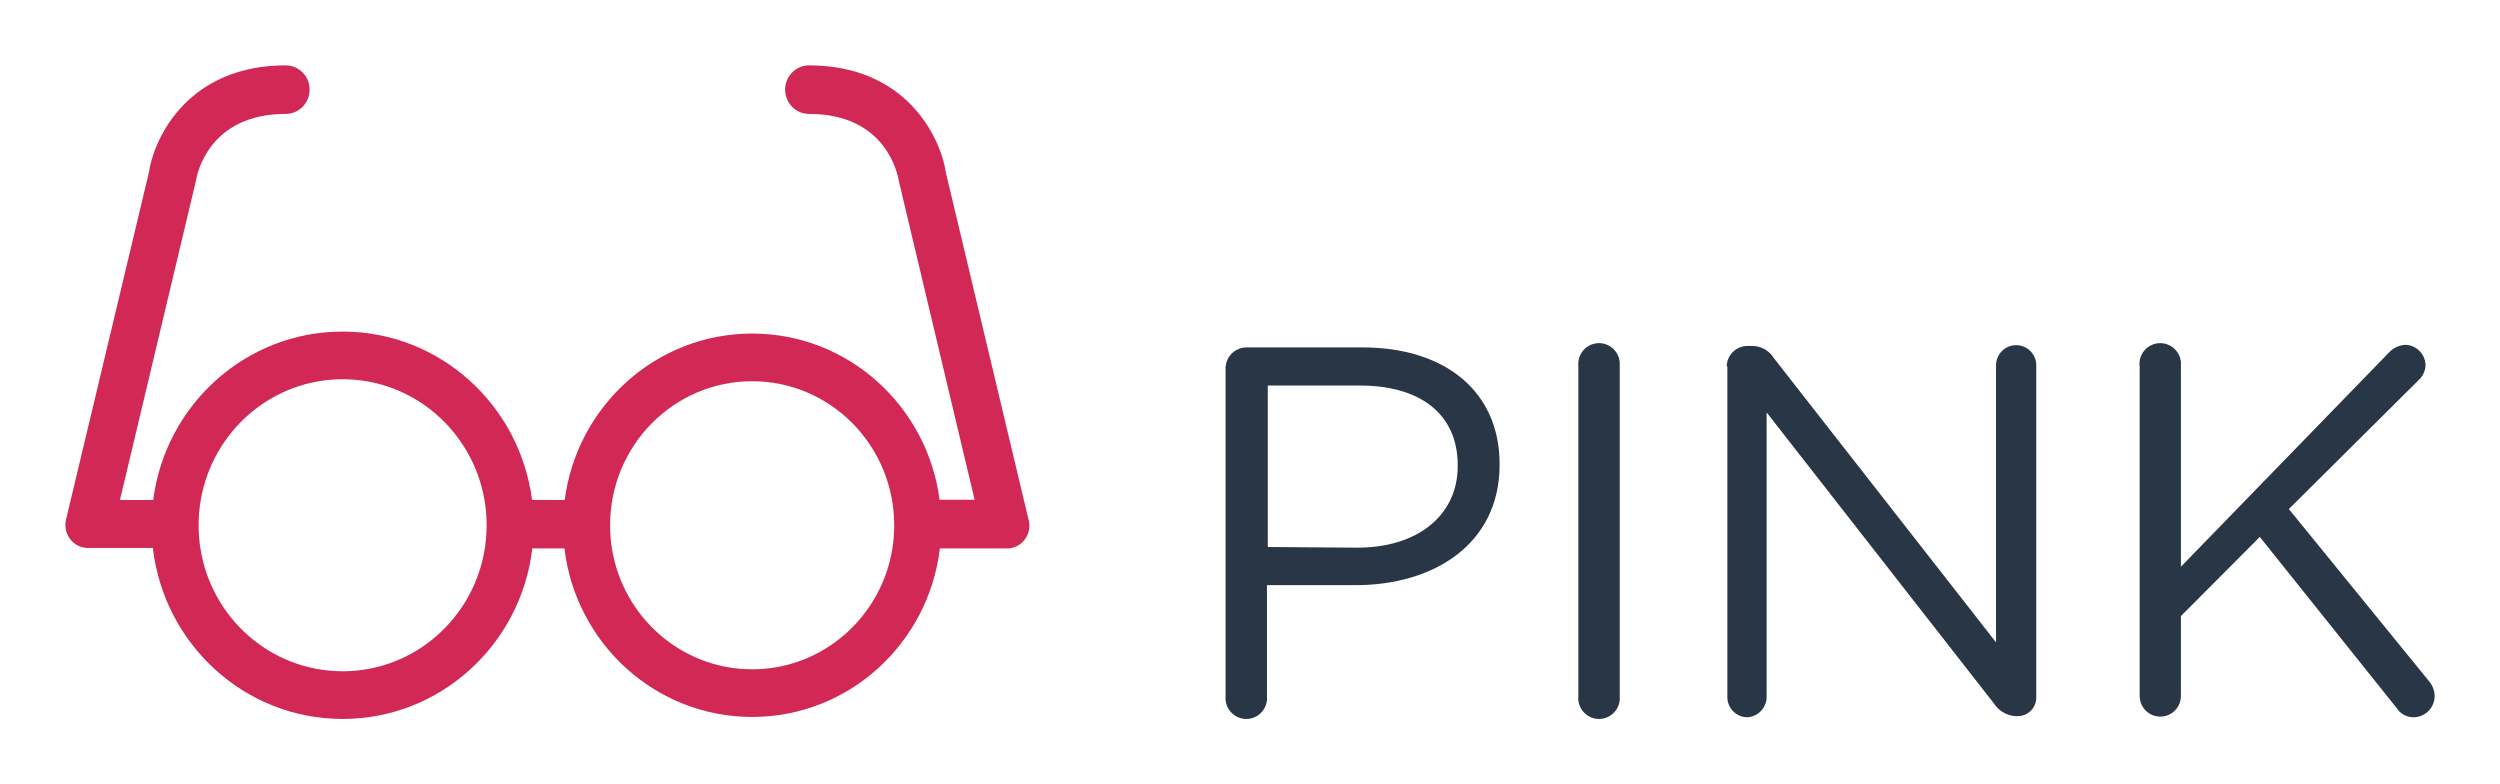 <svg width="153" height="48" viewBox="0 0 153 48" fill="none" xmlns="http://www.w3.org/2000/svg">
<g filter="url(#filter0_d_10_82)">
<path d="M75.005 18.549C75.005 18.212 75.136 17.89 75.37 17.649C75.604 17.409 75.922 17.27 76.257 17.262H83.39C88.447 17.262 91.775 19.965 91.775 24.392V24.452C91.775 29.298 87.742 31.811 82.973 31.811H77.538V38.611C77.554 38.787 77.533 38.965 77.476 39.133C77.42 39.301 77.329 39.455 77.21 39.585C77.091 39.716 76.946 39.82 76.784 39.892C76.623 39.963 76.448 40 76.272 40C76.095 40 75.921 39.963 75.759 39.892C75.598 39.82 75.453 39.716 75.334 39.585C75.215 39.455 75.124 39.301 75.067 39.133C75.011 38.965 74.989 38.787 75.005 38.611V18.549ZM83.072 29.517C86.778 29.517 89.212 27.523 89.212 24.531V24.472C89.212 21.261 86.817 19.596 83.251 19.596H77.588V29.477L83.072 29.517Z" fill="#283645"/>
<path d="M96.594 18.389C96.578 18.213 96.599 18.035 96.656 17.867C96.712 17.699 96.803 17.545 96.922 17.415C97.041 17.284 97.186 17.18 97.348 17.108C97.509 17.037 97.684 17 97.86 17C98.037 17 98.211 17.037 98.373 17.108C98.534 17.18 98.679 17.284 98.798 17.415C98.917 17.545 99.008 17.699 99.065 17.867C99.121 18.035 99.142 18.213 99.127 18.389V38.611C99.142 38.787 99.121 38.965 99.065 39.133C99.008 39.301 98.917 39.455 98.798 39.585C98.679 39.716 98.534 39.82 98.373 39.892C98.211 39.963 98.037 40 97.86 40C97.684 40 97.509 39.963 97.348 39.892C97.186 39.82 97.041 39.716 96.922 39.585C96.803 39.455 96.712 39.301 96.656 39.133C96.599 38.965 96.578 38.787 96.594 38.611V18.389Z" fill="#283645"/>
<path d="M105.674 18.419C105.682 18.089 105.816 17.775 106.05 17.543C106.283 17.31 106.597 17.178 106.926 17.172H107.273C107.532 17.178 107.784 17.248 108.008 17.377C108.232 17.506 108.42 17.689 108.555 17.91L122.156 35.31V18.359C122.156 18.031 122.286 17.717 122.517 17.485C122.748 17.253 123.061 17.123 123.388 17.123C123.715 17.123 124.028 17.253 124.259 17.485C124.49 17.717 124.62 18.031 124.62 18.359V38.651C124.625 38.805 124.599 38.959 124.544 39.103C124.488 39.247 124.403 39.378 124.296 39.488C124.188 39.598 124.059 39.685 123.916 39.743C123.774 39.802 123.621 39.83 123.467 39.828H123.338C123.074 39.809 122.818 39.729 122.591 39.594C122.363 39.459 122.17 39.273 122.027 39.05L108.118 21.241V38.651C108.116 38.972 107.991 39.281 107.769 39.512C107.547 39.744 107.246 39.882 106.926 39.897C106.601 39.892 106.291 39.758 106.064 39.525C105.837 39.291 105.711 38.977 105.714 38.651V18.419H105.674Z" fill="#283645"/>
<path d="M130.938 18.389C130.923 18.213 130.944 18.035 131.001 17.867C131.057 17.699 131.148 17.545 131.267 17.415C131.386 17.284 131.531 17.18 131.693 17.108C131.854 17.037 132.029 17 132.205 17C132.382 17 132.556 17.037 132.718 17.108C132.879 17.18 133.024 17.284 133.143 17.415C133.262 17.545 133.353 17.699 133.41 17.867C133.466 18.035 133.487 18.213 133.472 18.389V30.684L146.228 17.551C146.49 17.28 146.845 17.119 147.222 17.103C147.547 17.116 147.855 17.253 148.082 17.486C148.309 17.72 148.439 18.032 148.444 18.359C148.437 18.529 148.396 18.696 148.325 18.85C148.253 19.004 148.152 19.142 148.026 19.256L140.078 27.154L148.652 37.684C148.876 37.944 149 38.277 149 38.621C148.996 38.793 148.958 38.963 148.889 39.121C148.819 39.279 148.719 39.421 148.594 39.539C148.47 39.658 148.323 39.751 148.162 39.812C148.002 39.874 147.831 39.903 147.659 39.897C147.459 39.889 147.264 39.832 147.091 39.731C146.918 39.631 146.772 39.489 146.665 39.319L138.3 28.859L133.472 33.705V38.591C133.472 38.757 133.439 38.922 133.376 39.076C133.312 39.229 133.219 39.369 133.102 39.486C132.985 39.604 132.846 39.697 132.693 39.761C132.54 39.825 132.376 39.857 132.21 39.857C132.044 39.857 131.88 39.825 131.727 39.761C131.574 39.697 131.435 39.604 131.318 39.486C131.201 39.369 131.108 39.229 131.044 39.076C130.981 38.922 130.948 38.757 130.948 38.591V18.389H130.938Z" fill="#283645"/>
<path fill-rule="evenodd" clip-rule="evenodd" d="M57.892 6.586L62.93 27.731C63.001 27.949 63.018 28.181 62.98 28.408C62.942 28.634 62.849 28.847 62.71 29.028C62.572 29.21 62.391 29.353 62.184 29.447C61.978 29.54 61.752 29.58 61.527 29.564H57.52C56.83 35.375 51.949 39.878 46.032 39.878C40.114 39.878 35.233 35.375 34.543 29.564H32.578C31.887 35.442 26.953 40 20.968 40C14.974 40 10.034 35.427 9.356 29.534H5.45C5.23 29.544 5.01 29.501 4.809 29.408C4.608 29.315 4.432 29.174 4.296 28.998C4.159 28.821 4.066 28.614 4.025 28.394C3.983 28.174 3.994 27.946 4.057 27.731L9.105 6.586C9.456 4.259 11.639 0 17.486 0C17.874 0 18.246 0.157 18.52 0.435C18.794 0.714 18.948 1.092 18.948 1.486C18.948 1.88 18.794 2.257 18.52 2.536C18.246 2.815 17.874 2.971 17.486 2.971C12.779 2.971 12.048 6.665 11.989 7.071L7.341 26.602H9.375C10.121 20.785 15.027 16.292 20.968 16.292C26.907 16.292 31.811 20.78 32.561 26.593L34.559 26.602C35.304 20.852 40.157 16.413 46.032 16.413C51.918 16.413 56.778 20.869 57.509 26.635V26.582H59.646L55.007 7.071C54.939 6.665 54.237 2.971 49.51 2.971C49.123 2.971 48.751 2.815 48.477 2.536C48.203 2.257 48.048 1.88 48.048 1.486C48.048 1.092 48.203 0.714 48.477 0.435C48.751 0.157 49.123 0 49.51 0C55.358 0 57.541 4.259 57.892 6.586ZM29.672 29.564C29.745 29.102 29.782 28.628 29.782 28.146C29.782 27.616 29.737 27.098 29.65 26.593C28.925 22.398 25.314 19.21 20.968 19.21C16.62 19.21 13.008 22.402 12.286 26.601C12.199 27.103 12.155 27.619 12.155 28.146C12.155 28.62 12.191 29.086 12.261 29.541C12.922 33.814 16.569 37.082 20.968 37.082C25.36 37.082 29.002 33.825 29.672 29.564ZM54.614 29.564C54.687 29.102 54.726 28.628 54.726 28.146C54.726 23.278 50.833 19.331 46.032 19.331C41.23 19.331 37.337 23.278 37.337 28.146C37.337 28.628 37.376 29.102 37.449 29.564C38.118 33.758 41.706 36.961 46.032 36.961C50.357 36.961 53.945 33.758 54.614 29.564Z" fill="#D22856"/>
</g>
<defs>
<filter id="filter0_d_10_82" x="0" y="0" width="153" height="48" filterUnits="userSpaceOnUse" color-interpolation-filters="sRGB">
<feFlood flood-opacity="0" result="BackgroundImageFix"/>
<feColorMatrix in="SourceAlpha" type="matrix" values="0 0 0 0 0 0 0 0 0 0 0 0 0 0 0 0 0 0 127 0" result="hardAlpha"/>
<feOffset dy="4"/>
<feGaussianBlur stdDeviation="2"/>
<feComposite in2="hardAlpha" operator="out"/>
<feColorMatrix type="matrix" values="0 0 0 0 0 0 0 0 0 0 0 0 0 0 0 0 0 0 0.25 0"/>
<feBlend mode="normal" in2="BackgroundImageFix" result="effect1_dropShadow_10_82"/>
<feBlend mode="normal" in="SourceGraphic" in2="effect1_dropShadow_10_82" result="shape"/>
</filter>
</defs>
</svg>
